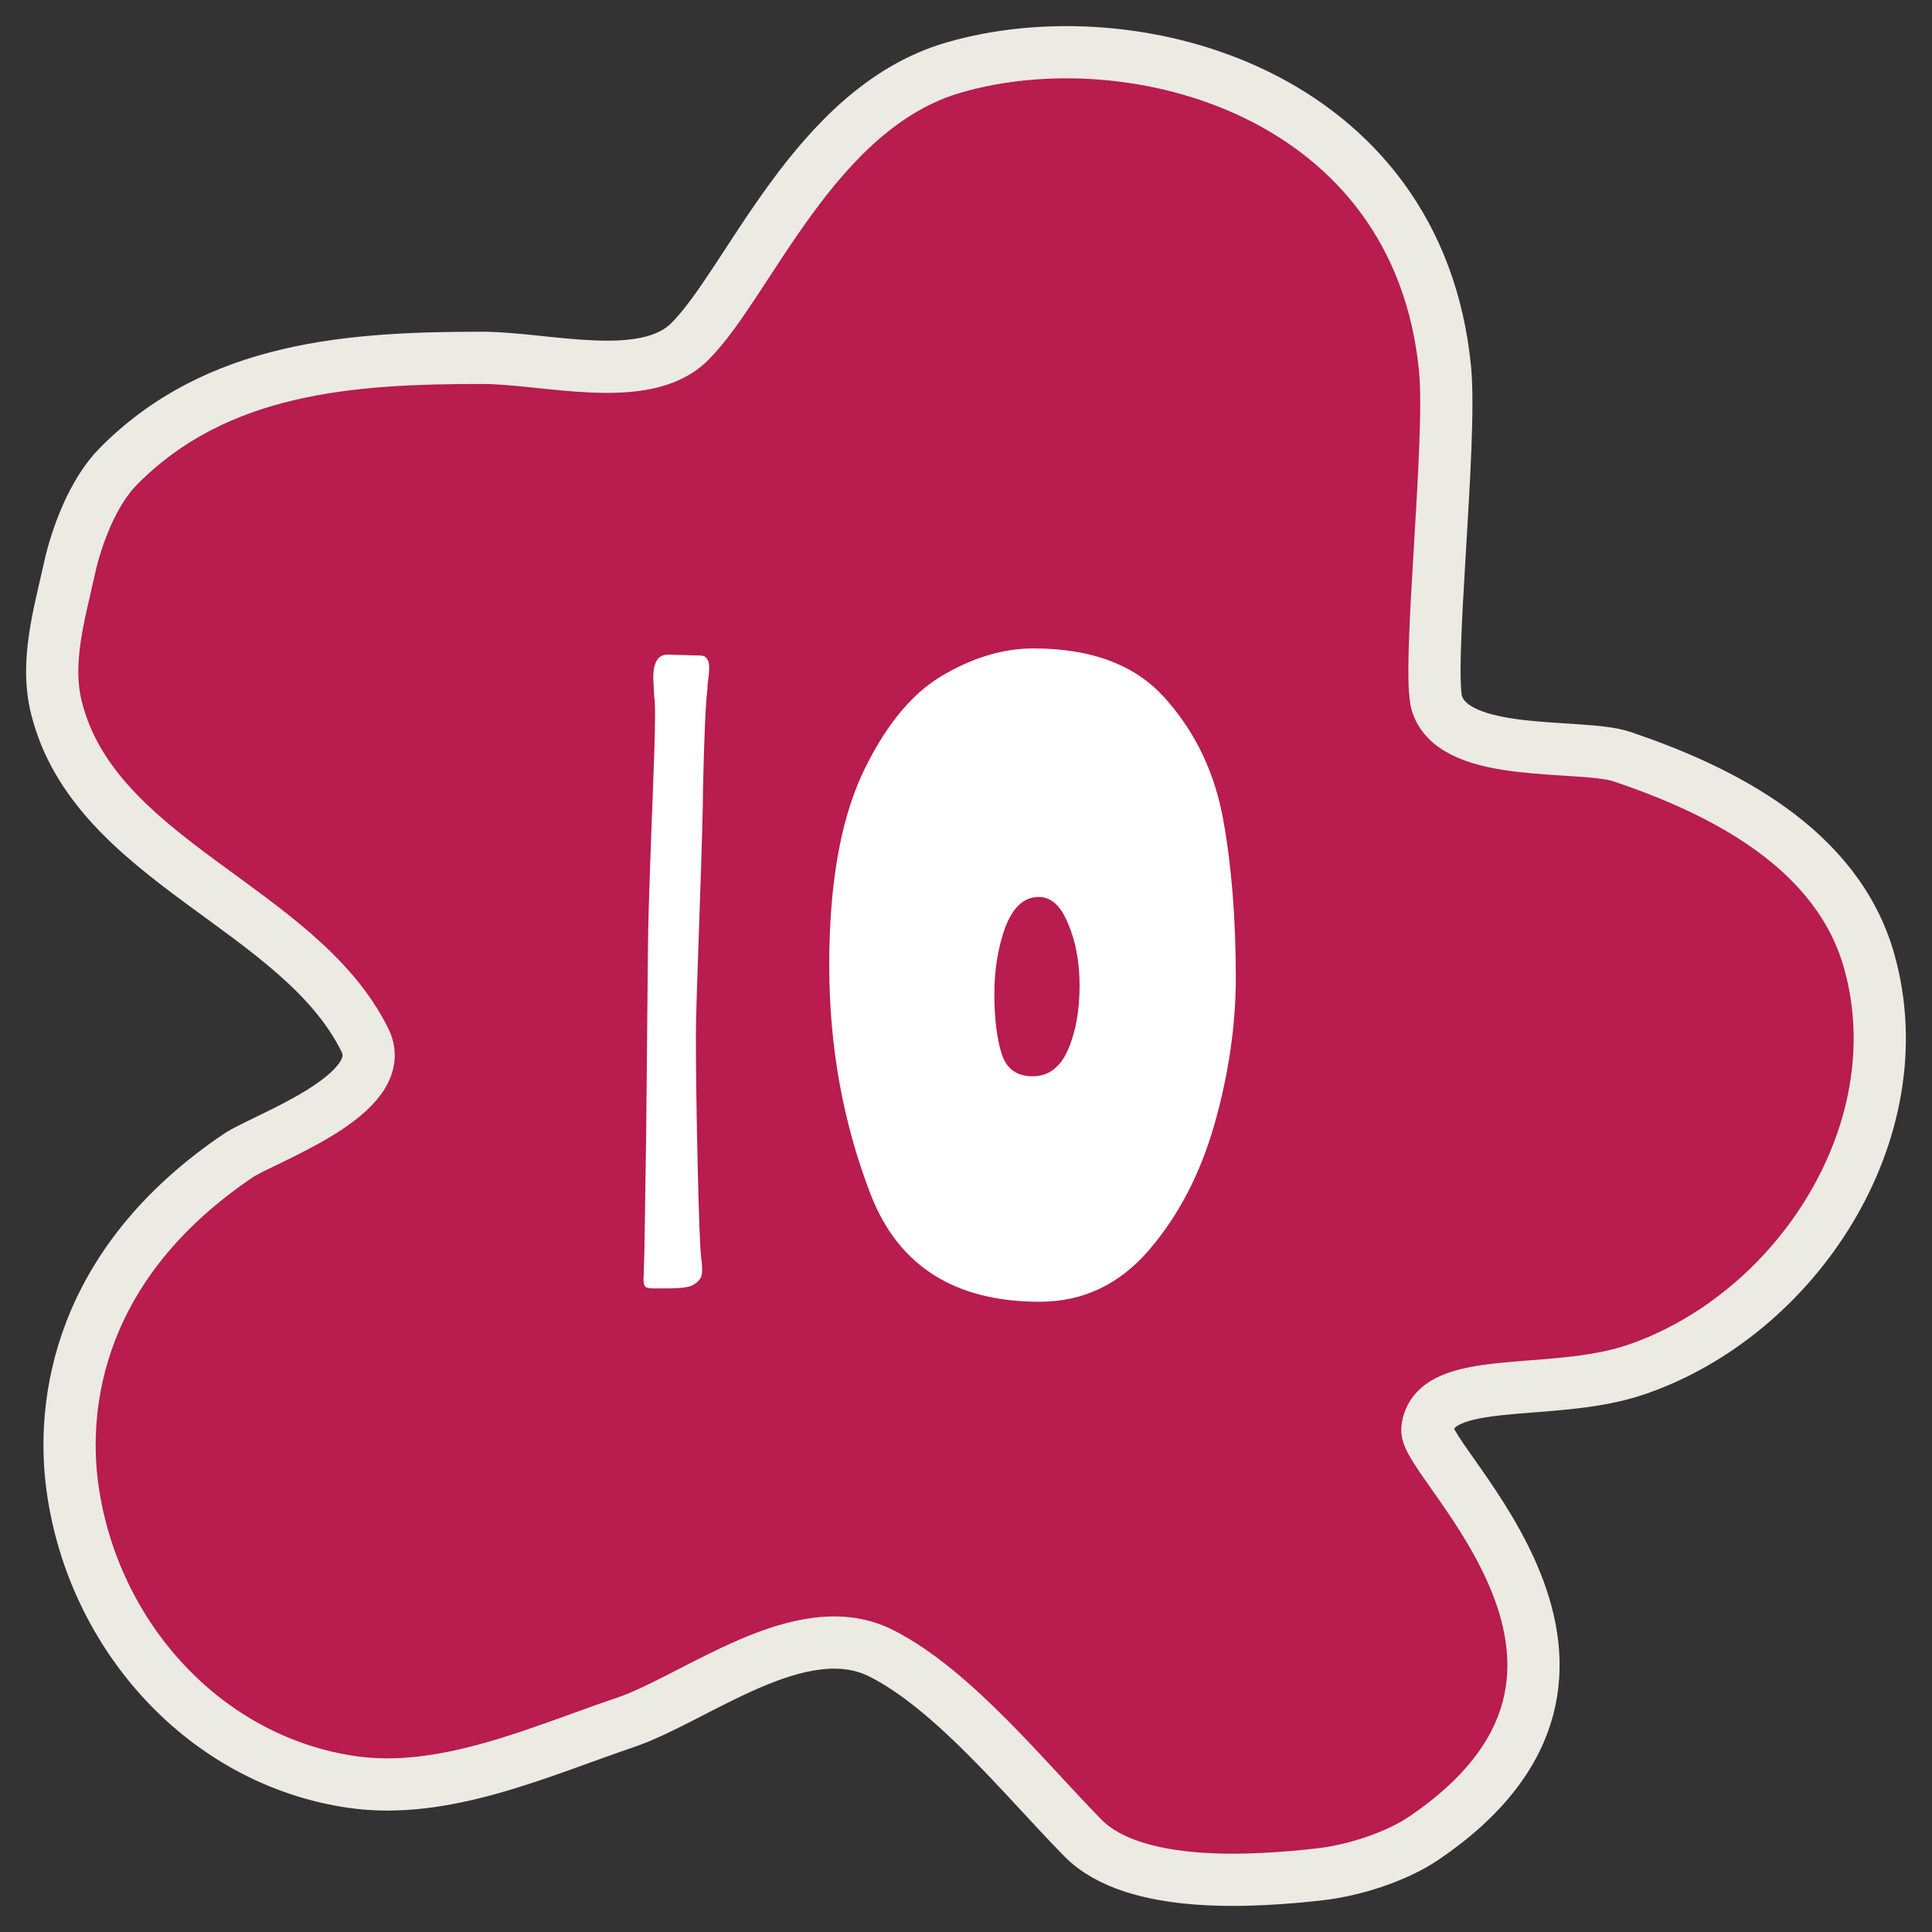 <svg width="37" height="37" viewBox="0 0 37 37" fill="none" xmlns="http://www.w3.org/2000/svg">
<rect x="0" y="0" width="37" height="37" fill="#333333" stroke="none"/>
<path fill-rule="evenodd" clip-rule="evenodd" d="M13.198 6.553C12.341 7.394 10.457 6.853 9.23 6.853C6.733 6.853 4.15 7.02 2.261 8.937C1.788 9.417 1.47 10.248 1.328 10.894C1.141 11.749 0.862 12.665 1.079 13.545C1.805 16.491 5.737 17.379 6.99 19.922C7.502 20.961 5.059 21.797 4.563 22.131C1.482 24.211 1.163 26.896 1.39 28.508C1.789 31.342 3.931 33.719 6.741 34.127C8.514 34.384 10.337 33.542 11.967 32.99C13.329 32.53 15.338 30.881 16.883 31.665C18.269 32.368 19.654 34.097 20.74 35.2C21.729 36.203 24.056 36.033 25.282 35.895C25.908 35.824 26.728 35.57 27.273 35.2C31.984 32 27.269 28.034 27.335 27.372C27.444 26.285 29.708 26.779 31.317 26.235C34.404 25.191 36.713 21.66 35.797 18.407C35.187 16.238 32.969 15.135 31.068 14.492C30.288 14.228 27.872 14.547 27.522 13.482C27.318 12.861 27.81 8.472 27.675 7.072C27.164 1.784 21.719 0.283 18.253 1.297C15.596 2.074 14.334 5.438 13.198 6.553Z" fill="#B91C4F" stroke="#EBEBE3" stroke-miterlimit="1.5" stroke-linecap="round" stroke-linejoin="round"/>
<path d="M12.749 24.675C12.704 24.675 12.63 24.675 12.528 24.675C12.438 24.675 12.381 24.663 12.358 24.641C12.335 24.618 12.324 24.573 12.324 24.505L12.341 23.961L12.375 21.734L12.409 18.164C12.409 17.824 12.432 17.053 12.477 15.852C12.489 15.568 12.505 15.109 12.528 14.475C12.551 13.829 12.551 13.449 12.528 13.336L12.511 12.979C12.511 12.684 12.602 12.537 12.783 12.537L13.412 12.554C13.525 12.554 13.582 12.633 13.582 12.792C13.582 12.848 13.576 12.916 13.565 12.996C13.554 13.064 13.548 13.132 13.548 13.2C13.514 13.449 13.486 14.089 13.463 15.121C13.463 15.438 13.441 16.243 13.395 17.535C13.35 18.781 13.327 19.541 13.327 19.813C13.327 20.47 13.338 21.303 13.361 22.312C13.384 23.309 13.406 23.904 13.429 24.097C13.441 24.165 13.446 24.244 13.446 24.335C13.446 24.414 13.429 24.471 13.395 24.505C13.373 24.539 13.333 24.573 13.276 24.607C13.208 24.652 13.033 24.675 12.749 24.675Z" fill="white"/>
<path d="M19.91 24.93C18.29 24.93 17.213 24.25 16.68 22.89C16.148 21.518 15.881 20.051 15.881 18.487C15.881 16.979 16.085 15.772 16.493 14.866C16.913 13.959 17.417 13.324 18.006 12.962C18.607 12.599 19.202 12.418 19.791 12.418C20.925 12.418 21.775 12.746 22.341 13.404C22.908 14.05 23.271 14.82 23.429 15.716C23.588 16.6 23.667 17.603 23.667 18.725C23.667 19.631 23.531 20.566 23.259 21.53C22.987 22.482 22.568 23.286 22.001 23.944C21.435 24.601 20.738 24.93 19.91 24.93ZM19.774 20.612C20.08 20.612 20.307 20.442 20.454 20.102C20.602 19.762 20.675 19.354 20.675 18.878C20.675 18.424 20.602 18.028 20.454 17.688C20.318 17.348 20.131 17.178 19.893 17.178C19.61 17.178 19.395 17.376 19.247 17.773C19.111 18.158 19.043 18.577 19.043 19.031C19.043 19.495 19.089 19.875 19.179 20.17C19.27 20.464 19.468 20.612 19.774 20.612Z" fill="white"/>
</svg>
